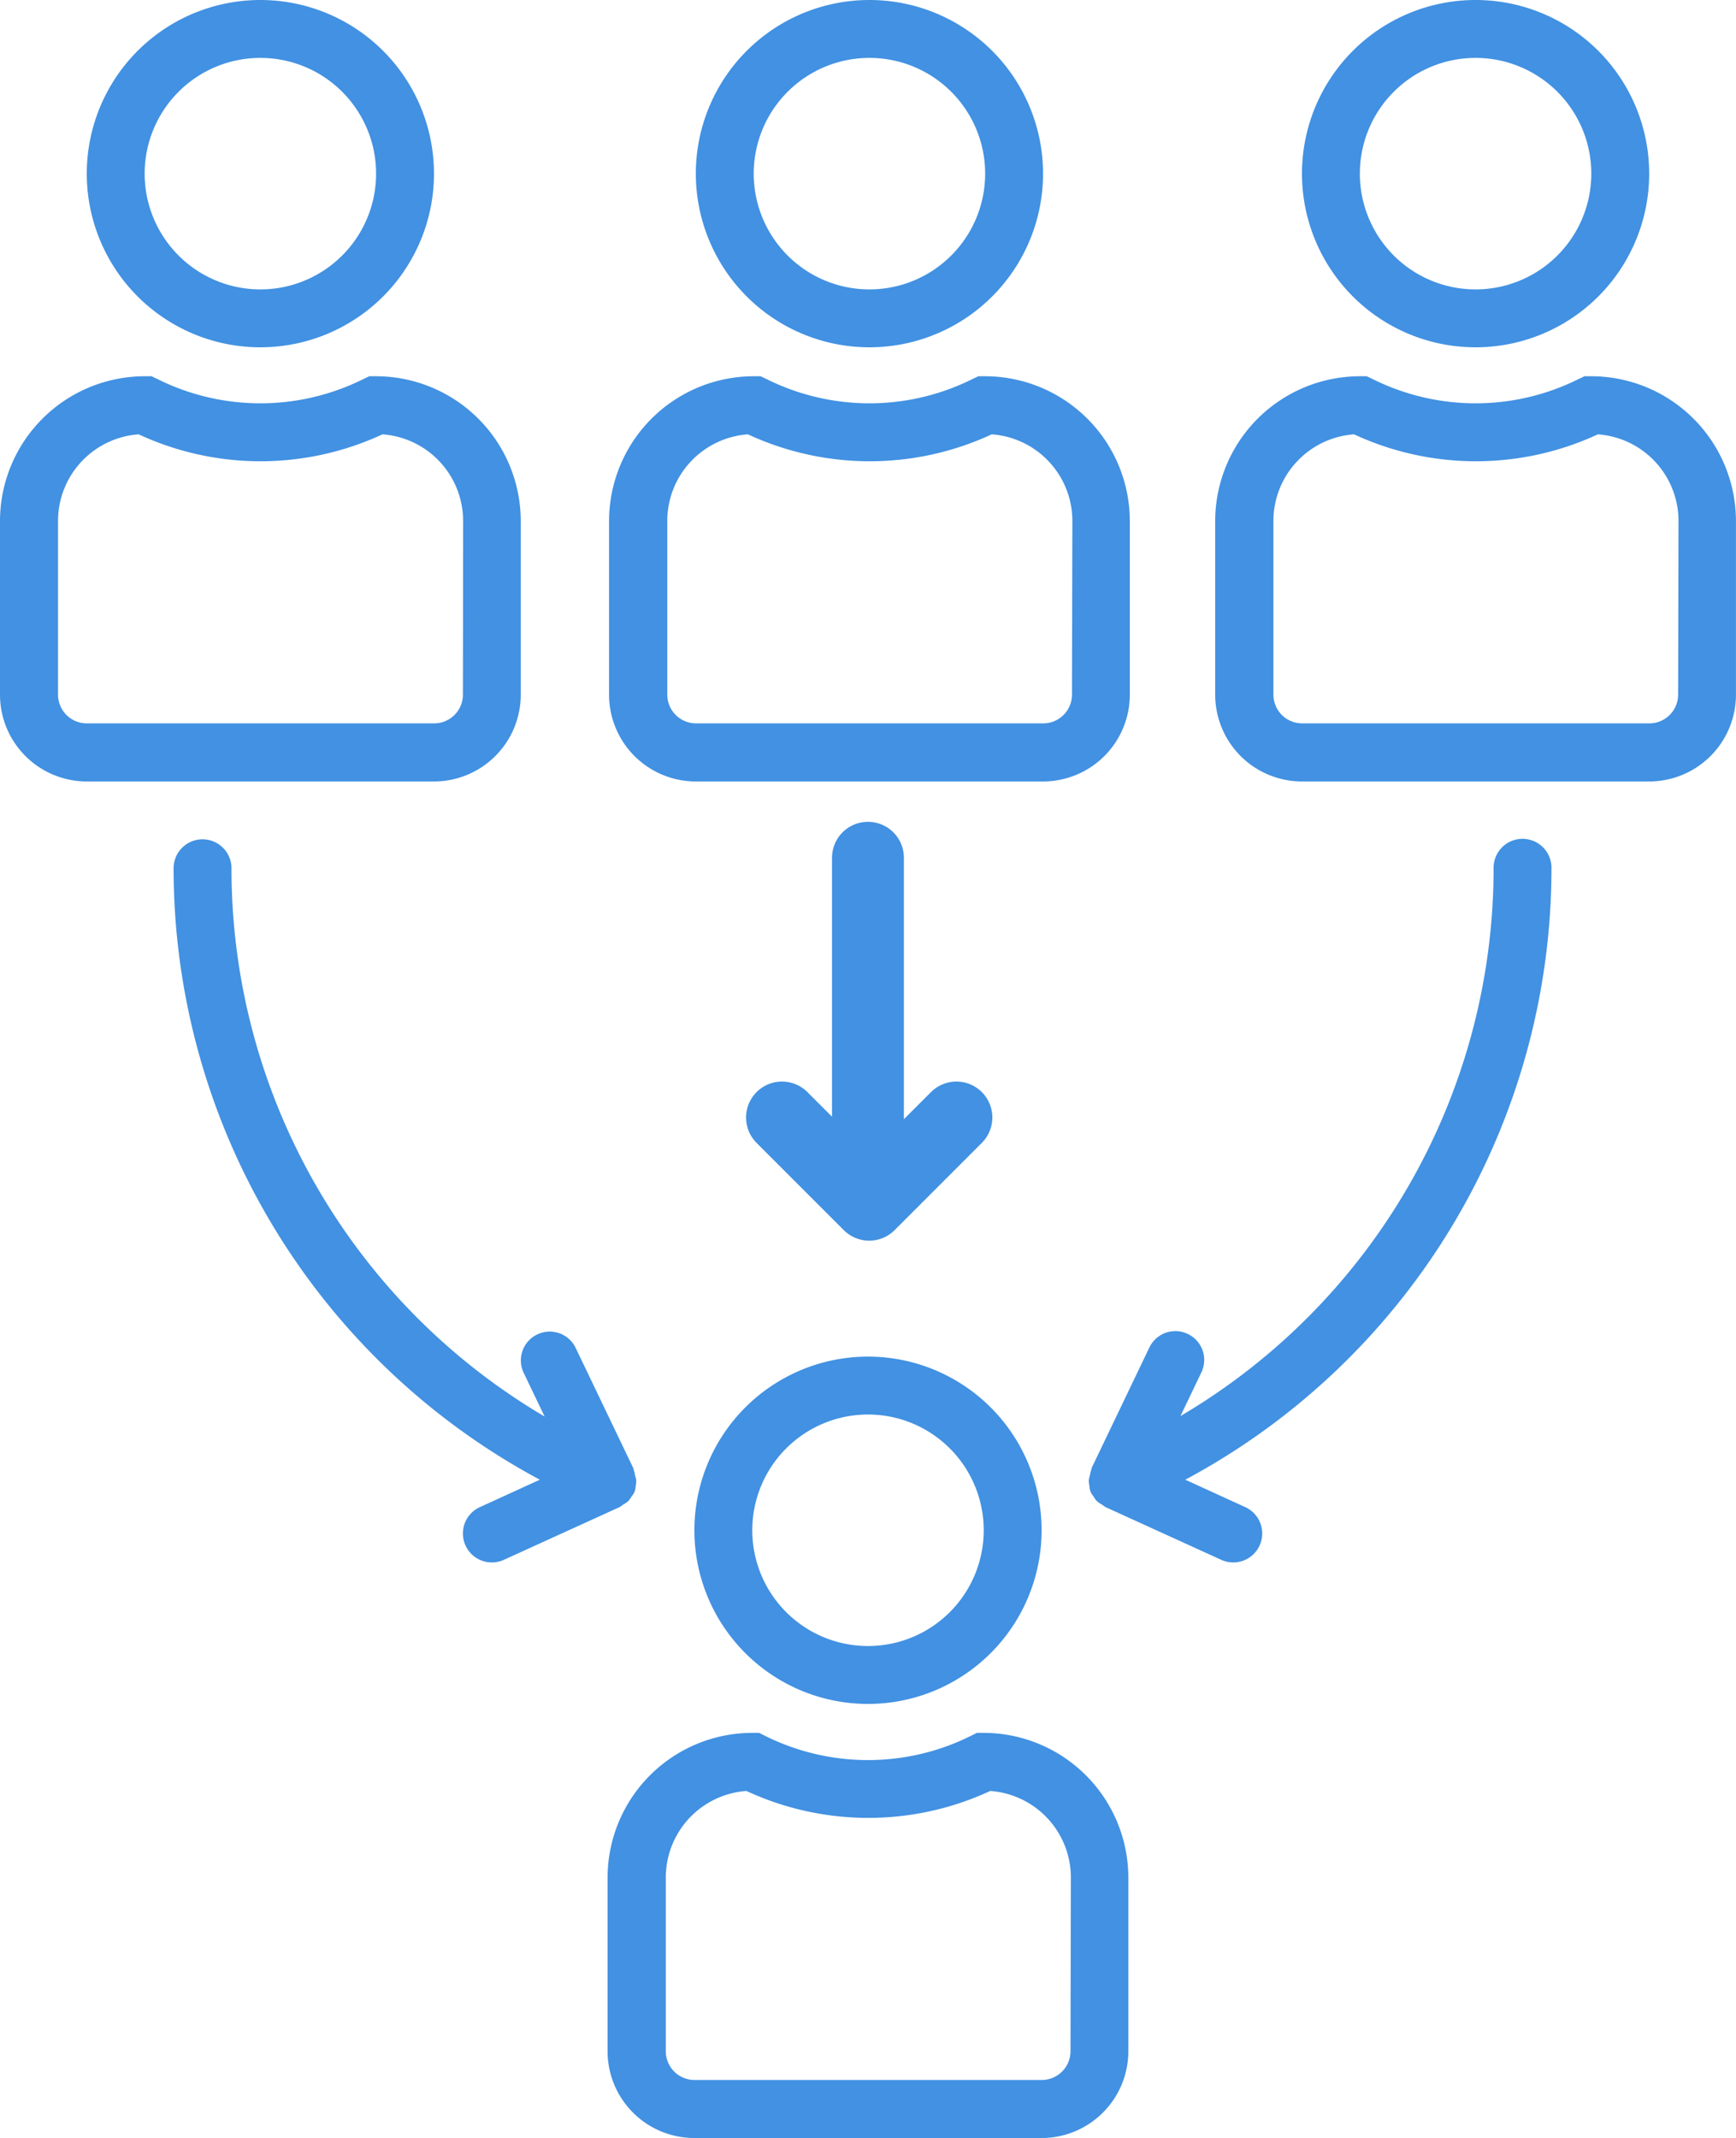 <svg xmlns="http://www.w3.org/2000/svg" width="36.23" height="44.608" viewBox="0 0 36.23 44.608"><defs><style>.a{fill:#4291e2;}.b,.c{fill:none;stroke:#4291e2;stroke-linecap:round;stroke-width:1.5px;}.c{stroke-linejoin:round;}</style></defs><g transform="translate(14.492 28.304)"><path class="a" d="M195.623,0a3.623,3.623,0,1,0,3.623,3.623A3.623,3.623,0,0,0,195.623,0Zm0,6.038a2.415,2.415,0,1,1,2.415-2.415A2.415,2.415,0,0,1,195.623,6.038Z" transform="translate(-192)"/></g><g transform="translate(12.68 36.154)"><path class="a" d="M175.85,104h-.143l-.127.063a4.813,4.813,0,0,1-4.291,0l-.127-.063h-.143A3.023,3.023,0,0,0,168,107.019v3.623a1.811,1.811,0,0,0,1.811,1.811h7.246a1.811,1.811,0,0,0,1.811-1.811v-3.623A3.023,3.023,0,0,0,175.85,104Zm1.811,6.642a.6.6,0,0,1-.6.6h-7.246a.6.6,0,0,1-.6-.6v-3.623a1.811,1.811,0,0,1,1.683-1.807,6.043,6.043,0,0,0,5.088,0,1.812,1.812,0,0,1,1.683,1.807Z" transform="translate(-168 -104)"/></g><g transform="translate(27.172)"><path class="a" d="M363.623,264a3.623,3.623,0,1,0,3.623,3.623A3.623,3.623,0,0,0,363.623,264Zm0,6.038a2.415,2.415,0,1,1,2.415-2.415A2.415,2.415,0,0,1,363.623,270.038Z" transform="translate(-360 -264)"/></g><g transform="translate(14.522)"><path class="a" d="M363.623,264a3.623,3.623,0,1,0,3.623,3.623A3.623,3.623,0,0,0,363.623,264Zm0,6.038a2.415,2.415,0,1,1,2.415-2.415A2.415,2.415,0,0,1,363.623,270.038Z" transform="translate(-360 -264)"/></g><g transform="translate(25.361 7.85)"><path class="a" d="M343.85,368h-.143l-.127.06a4.814,4.814,0,0,1-4.291,0l-.127-.06h-.142A3.023,3.023,0,0,0,336,371.019v3.623a1.811,1.811,0,0,0,1.811,1.812h7.246a1.811,1.811,0,0,0,1.811-1.812v-3.623A3.023,3.023,0,0,0,343.85,368Zm1.811,6.642a.6.6,0,0,1-.6.6h-7.246a.6.6,0,0,1-.6-.6v-3.623a1.812,1.812,0,0,1,1.683-1.807,6.043,6.043,0,0,0,5.088,0,1.812,1.812,0,0,1,1.683,1.807Z" transform="translate(-336 -368)"/></g><g transform="translate(12.711 7.85)"><path class="a" d="M343.85,368h-.143l-.127.06a4.814,4.814,0,0,1-4.291,0l-.127-.06h-.142A3.023,3.023,0,0,0,336,371.019v3.623a1.811,1.811,0,0,0,1.811,1.812h7.246a1.811,1.811,0,0,0,1.811-1.812v-3.623A3.023,3.023,0,0,0,343.85,368Zm1.811,6.642a.6.6,0,0,1-.6.6h-7.246a.6.6,0,0,1-.6-.6v-3.623a1.812,1.812,0,0,1,1.683-1.807,6.043,6.043,0,0,0,5.088,0,1.812,1.812,0,0,1,1.683,1.807Z" transform="translate(-336 -368)"/></g><g transform="translate(1.811)"><path class="a" d="M27.623,264a3.623,3.623,0,1,0,3.623,3.623A3.623,3.623,0,0,0,27.623,264Zm0,6.038a2.415,2.415,0,1,1,2.415-2.415A2.415,2.415,0,0,1,27.623,270.038Z" transform="translate(-24 -264)"/></g><g transform="translate(0 7.85)"><path class="a" d="M7.85,368H7.707l-.127.06a4.814,4.814,0,0,1-4.291,0L3.162,368H3.019A3.023,3.023,0,0,0,0,371.019v3.623a1.811,1.811,0,0,0,1.811,1.812H9.057a1.811,1.811,0,0,0,1.811-1.812v-3.623A3.023,3.023,0,0,0,7.85,368Zm1.811,6.642a.6.6,0,0,1-.6.6H1.811a.6.6,0,0,1-.6-.6v-3.623a1.812,1.812,0,0,1,1.683-1.807,6.043,6.043,0,0,0,5.088,0,1.812,1.812,0,0,1,1.683,1.807Z" transform="translate(0 -368)"/></g><g transform="translate(3.623 17.511)"><path class="a" d="M57.644,61.625a.562.562,0,0,1-.016.1c0,.005-.007.009-.009.015s0,.01,0,.015a.58.58,0,0,1-.057.083.61.61,0,0,1-.069.1.567.567,0,0,1-.118.08.531.531,0,0,1-.068.049l-2.415,1.1a.6.6,0,0,1-.5-1.1l1.251-.572A14.47,14.47,0,0,1,48,48.738a.6.6,0,1,1,1.208,0,13.264,13.264,0,0,0,6.535,11.439l-.437-.912a.6.6,0,0,1,.282-.8.594.594,0,0,1,.261-.06.6.6,0,0,1,.543.342l1.208,2.52a.027.027,0,0,0,0,.019.58.58,0,0,1,.033.128.625.625,0,0,1,.023.1A.6.6,0,0,1,57.644,61.625Z" transform="translate(-48 -48.134)"/></g><g transform="translate(22.719 17.511)"><path class="a" d="M48.017,61.625a.561.561,0,0,0,.016.1c0,.005.007.009.009.015s0,.01,0,.015a.578.578,0,0,0,.057.083.61.61,0,0,0,.069.1.567.567,0,0,0,.118.08.531.531,0,0,0,.068.049l2.415,1.1a.6.6,0,0,0,.5-1.1l-1.251-.572a14.47,14.47,0,0,0,7.642-12.767.6.6,0,0,0-1.208,0,13.264,13.264,0,0,1-6.535,11.439l.437-.912a.6.6,0,0,0-.282-.8.594.594,0,0,0-.261-.06.6.6,0,0,0-.543.342l-1.208,2.52a.027.027,0,0,1,0,.019.581.581,0,0,0-.033.128.626.626,0,0,0-.023.1A.6.6,0,0,0,48.017,61.625Z" transform="translate(-48 -48.134)"/></g><path class="b" d="M108.832,107.5v6.3" transform="translate(-90.718 -89.604)"/><path class="c" d="M100.164,140.135l1.82,1.82,1.82-1.82" transform="translate(-83.844 -116.82)"/></svg>